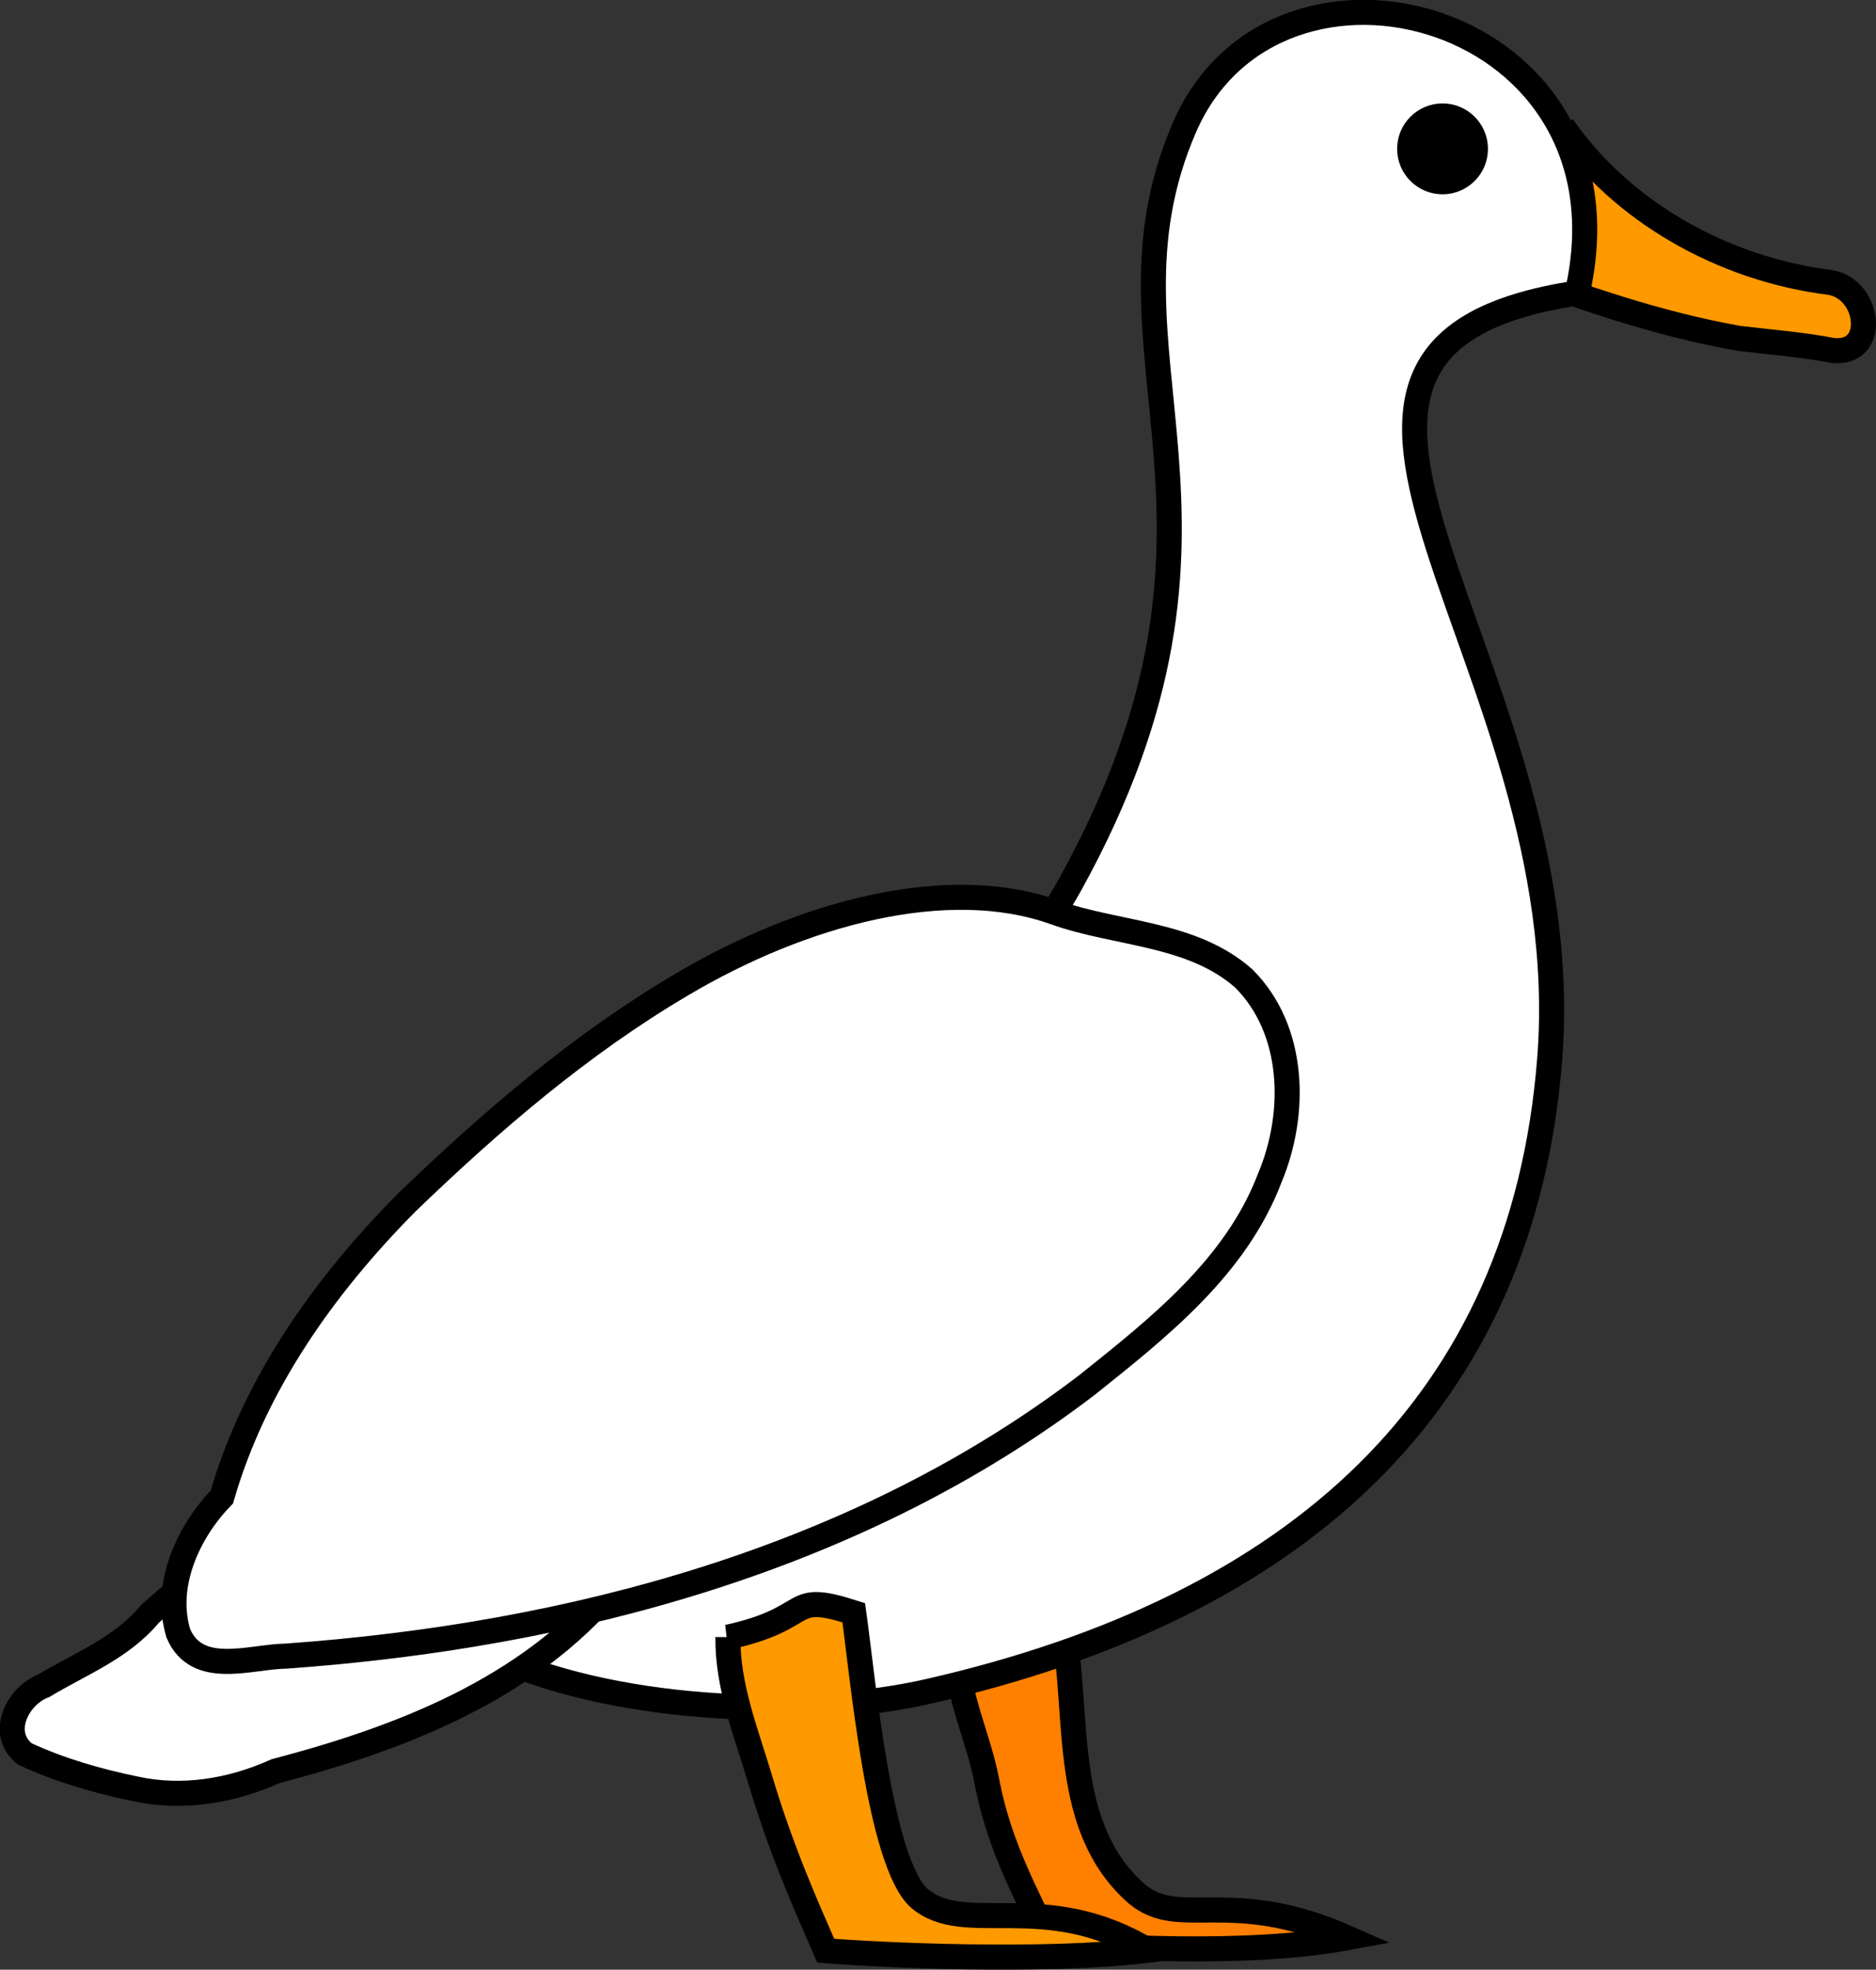 <?xml version="1.0" encoding="UTF-8" standalone="no"?>
<svg
   viewBox="0 0 149.744 157.148"
   version="1.1"
   id="svg744"
   sodipodi:docname="duck.svg"
   width="149.744"
   height="157.148"
   inkscape:version="1.2.1 (9c6d41e410, 2022-07-14)"
   xmlns:inkscape="http://www.inkscape.org/namespaces/inkscape"
   xmlns:sodipodi="http://sodipodi.sourceforge.net/DTD/sodipodi-0.dtd"
   xmlns="http://www.w3.org/2000/svg"
   xmlns:svg="http://www.w3.org/2000/svg">
  <rect x="0" y="0" width="149.744" height="157.148" fill="#333333" stroke="none"/>
  <defs
     id="defs748" />
  <sodipodi:namedview
     id="namedview746"
     pagecolor="#ffffff"
     bordercolor="#999999"
     borderopacity="1"
     inkscape:showpageshadow="0"
     inkscape:pageopacity="0"
     inkscape:pagecheckerboard="0"
     inkscape:deskcolor="#d1d1d1"
     showgrid="false"
     inkscape:zoom="1.8270833"
     inkscape:cx="303.48917"
     inkscape:cy="228.77993"
     inkscape:window-width="1920"
     inkscape:window-height="1057"
     inkscape:window-x="-8"
     inkscape:window-y="-8"
     inkscape:window-maximized="1"
     inkscape:current-layer="svg744" />
  <g
     fill-rule="evenodd"
     id="g718"
     transform="translate(-16.855,-11.123)">
    <path
       d="m 101.75,141.07 c 1.265,7.115 -0.191,15.836 5.826,21.136 3.454,2.913 7.415,-0.618 16.814,3.517 -8.115,1.514 -20.044,0.704 -23.833,0.395 -1.553,-3.558 -3.885,-7.377 -4.935,-12.9 -0.672,-3.534 -2.427,-6.898 -2.386,-10.564"
       fill="#ff7f00"
       stroke="#000000"
       stroke-width="2"
       id="path714" />
    <path
       d="m 142.75,34.499 c -29.165,4.401 0.297,29.176 -2.197,61.112 -2.167,27.558 -20.168,43.714 -49.487,50.43 -20.918,4.792 -61.352,-3.412 -35.244,-28.37 15.66,-14.971 37.344,-19.492 46.45,-35.972 16.138,-29.204 1.239,-42.248 9.134,-60.422 7.38,-16.991 36.449,-9.086 31.344,13.221 z"
       fill="#ffffff"
       stroke="#ffffff"
       stroke-width="1.25"
       id="path716" />
  </g>
  <g
     stroke="#000000"
     id="g742"
     transform="translate(-16.855,-11.123)">
    <g
       fill-rule="evenodd"
       stroke-width="2"
       id="g732">
      <path
         d="m 141.58,21.198 c 4.686,6.782 12.755,11.385 21.353,12.459 3.194,0.523 3.818,5.814 0.214,5.427 -2.279,-0.451 -5.178,-0.69 -7.493,-0.966 -6.46,-1.147 -12.656,-3.278 -18.718,-5.595"
         fill="#ff9900"
         id="path720" />
      <g
         fill="#ffffff"
         id="g728">
        <path
           d="m 142.75,34.499 c -29.165,4.401 0.297,29.176 -2.197,61.112 -2.167,27.558 -20.168,43.714 -49.487,50.43 -20.918,4.792 -61.352,-3.412 -35.244,-28.37 15.66,-14.971 37.344,-19.492 46.45,-35.972 16.138,-29.204 1.239,-42.248 9.134,-60.422 7.38,-16.991 36.449,-9.086 31.344,13.221 z"
           id="path722" />
        <path
           d="m 65.797,137.76 c -6.885,8.223 -17.082,12.074 -26.937,14.668 -3.537,1.589 -7.441,2.241 -11.236,1.406 -3.001,-0.615 -6.001,-1.485 -8.791,-2.779 -2.106,-1.685 -0.545,-4.663 1.522,-5.443 2.917,-1.756 6.218,-2.999 8.474,-5.737 2.466,-2.138 4.926,-4.288 7.285,-6.556"
           id="path724" />
        <path
           d="m 101.05,83.912 c -8.604,-3.075 -20.185,0.079 -29.766,5.755 -8.071,4.751 -15.23,10.907 -21.951,17.386 -6.56,6.606 -12.161,14.471 -14.77,23.502 -2.683,2.774 -4.645,7.007 -3.476,10.875 1.492,3.513 5.754,1.86 8.6,1.821 22.63,-1.613 45.686,-7.694 63.956,-21.647 5.734,-4.581 11.877,-9.417 14.57,-16.51 2.153,-5.122 2.038,-11.801 -2.083,-15.912 -4.162,-3.668 -10.106,-3.492 -15.08,-5.269 z"
           id="path726" />
      </g>
      <path
         d="m 74.958,141.74 c 7.004,-1.53 4.595,-3.702 10.044,-1.95 0.723,5.107 2.037,19.968 5.244,22.793 3.682,3.106 9.945,-0.818 18.223,4.138 -8.453,1.016 -21.667,0.362 -25.705,0.033 -1.655,-3.793 -3.544,-8.014 -5.261,-13.752 -1.099,-3.674 -2.588,-7.353 -2.544,-11.262 z"
         fill="#ff9900"
         id="path730" />
    </g>
    <g
       stroke-dasharray="none"
       stroke-width="1.25"
       id="g740">
      <circle
         cx="132"
         cy="23"
         id="ellipse734"
         r="3" />
      <circle
         cx="184"
         cy="54"
         opacity="0.6"
         id="ellipse736"
         r="0" />
      <circle
         cx="187"
         cy="56"
         opacity="0.6"
         id="ellipse738"
         r="0" />
    </g>
  </g>
</svg>
